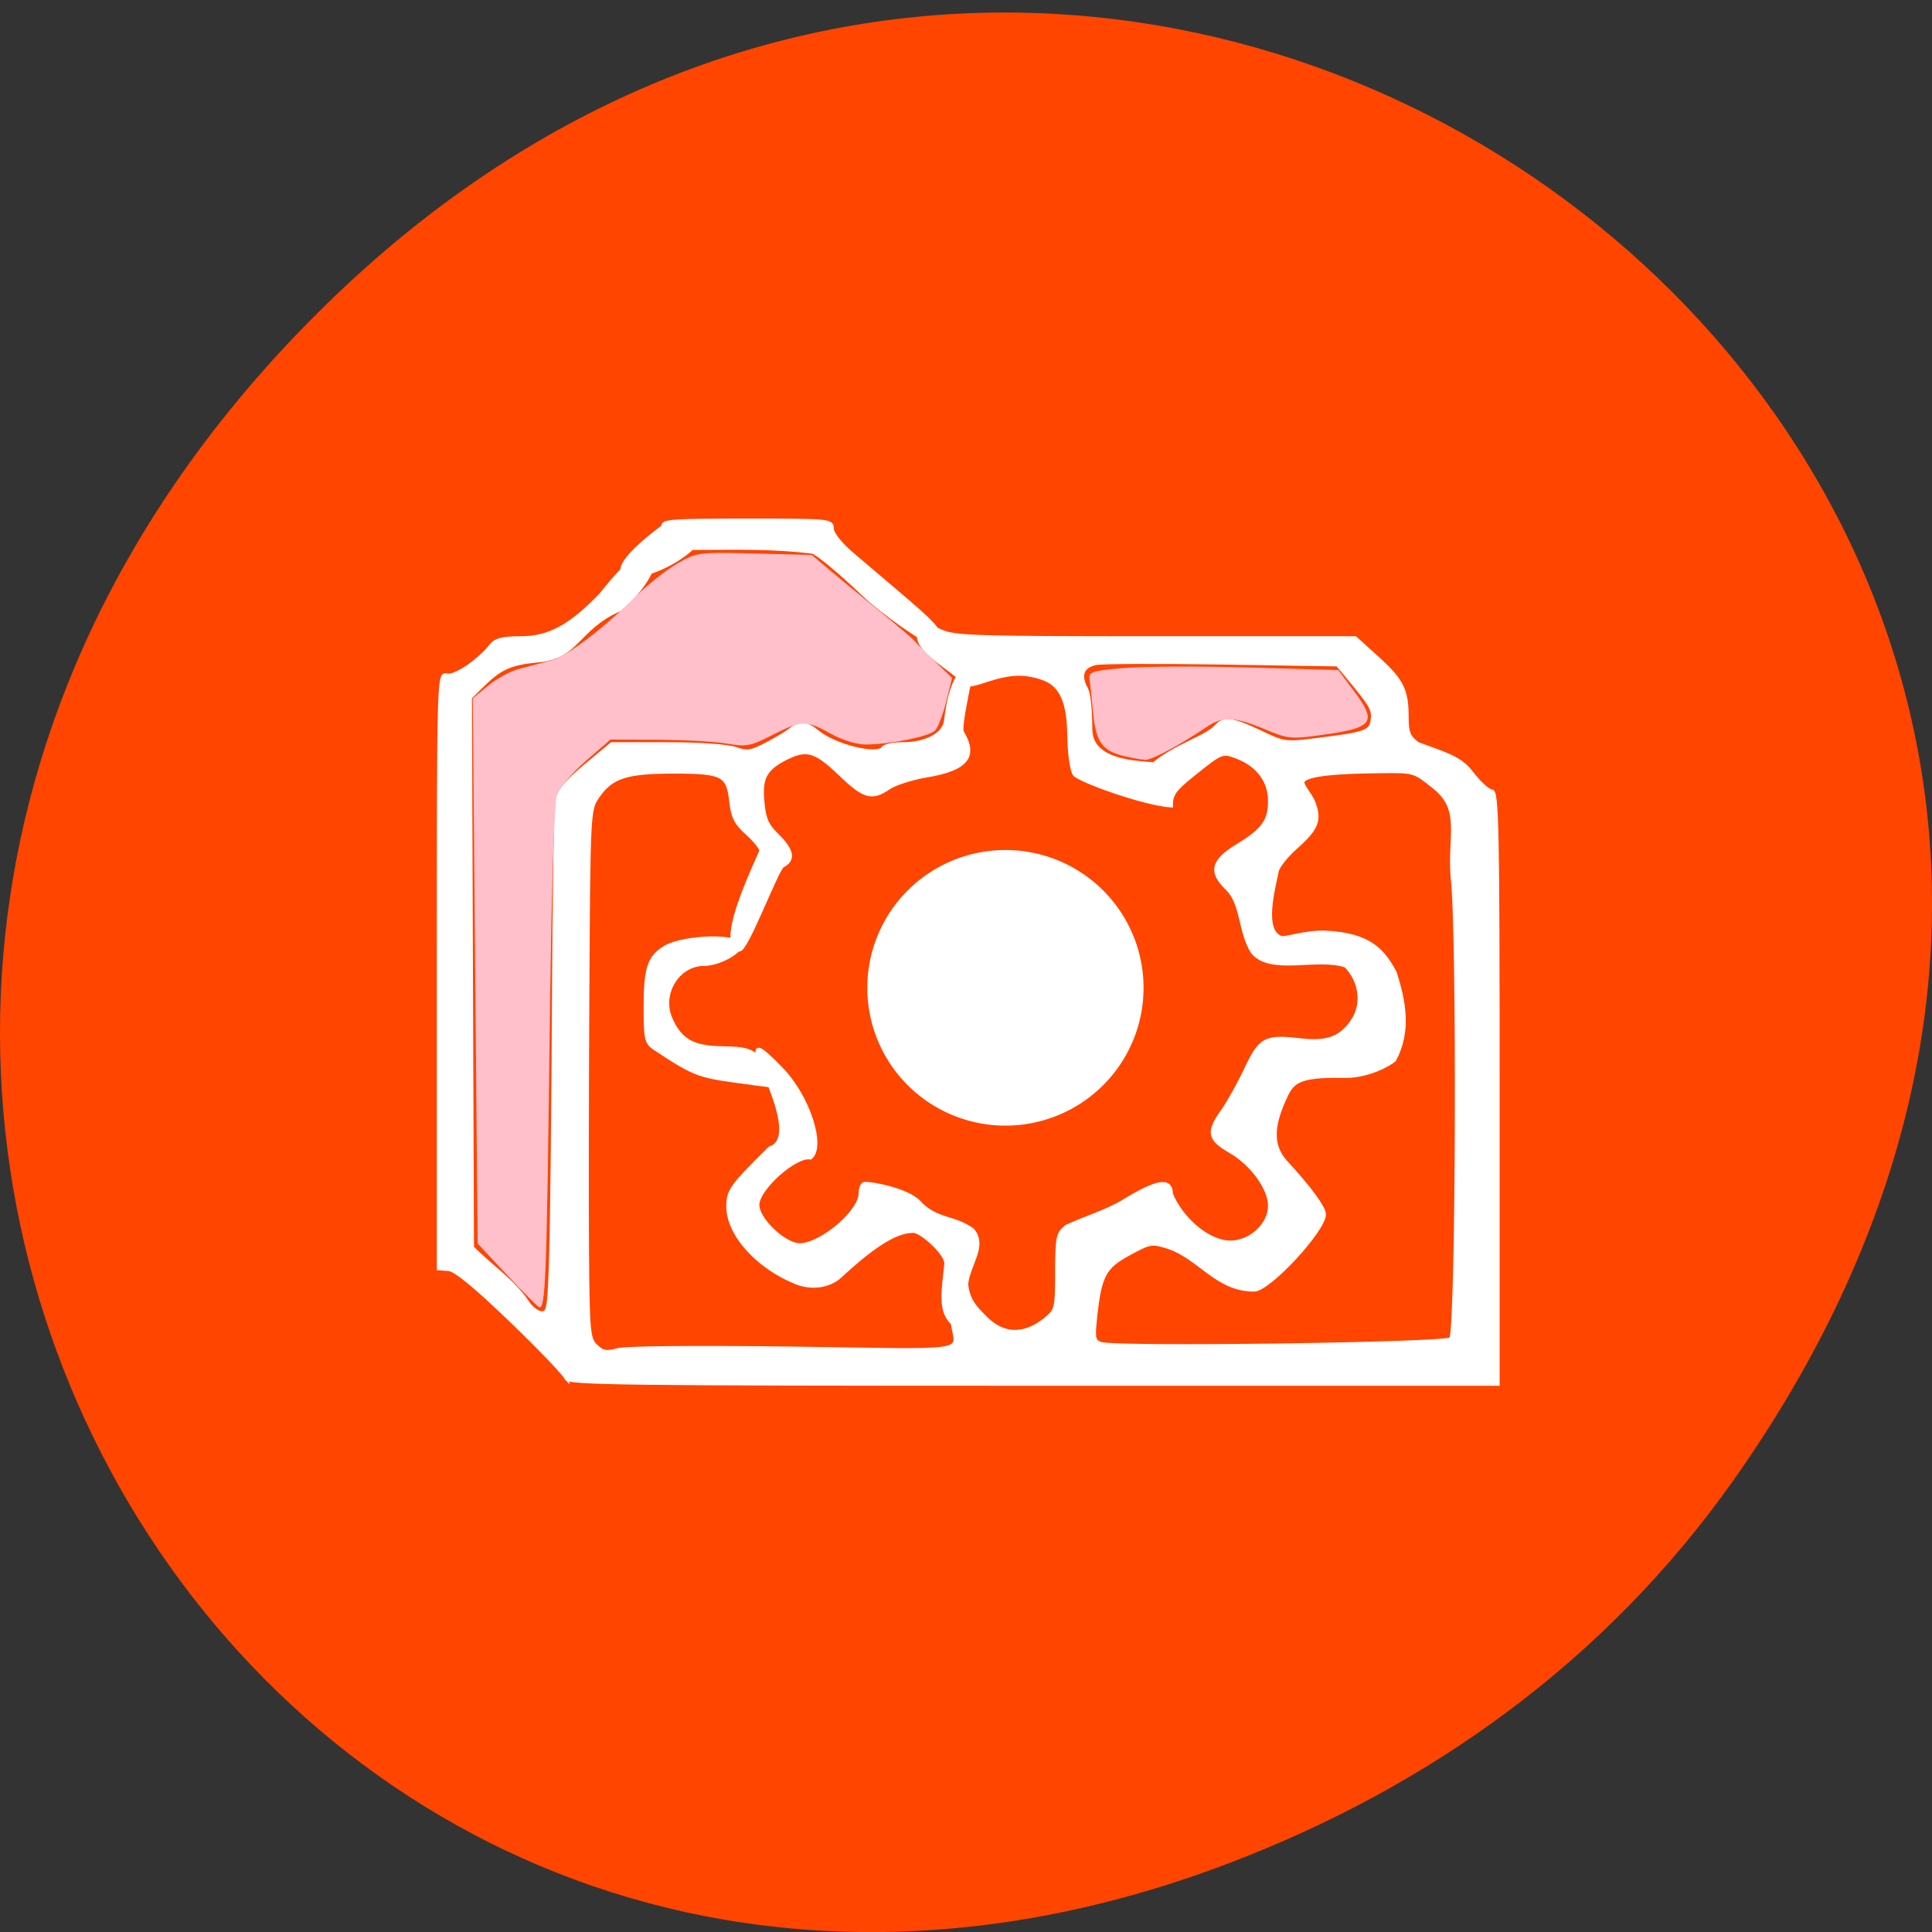 <svg xmlns="http://www.w3.org/2000/svg" viewBox="0 0 256 256"><rect x="0" y="0" width="256" height="256" fill="#333333" stroke="none"/><defs><clipPath><path transform="matrix(15.333 0 0 11.5 415 -125.5)" d="m -24 13 c 0 1.105 -0.672 2 -1.5 2 -0.828 0 -1.5 -0.895 -1.5 -2 0 -1.105 0.672 -2 1.5 -2 0.828 0 1.5 0.895 1.5 2 z"/></clipPath></defs><path d="m 229.63 196.23 c 92.05 -130.09 -77.948 -261.9 -186.39 -155.9 -102.17 99.86 -7.449 255.03 119.69 206.52 c 26.526 -10.119 49.802 -26.741 66.7 -50.62 z" fill="#ff4500" color="#000"/><g fill="#fff"><path transform="matrix(0.548 0 0 0.52 60.08 69.58)" d="m 27.3 217.34 c -0.178 -0.813 -6.097 -7.346 -13.153 -14.518 -8.7 -8.841 -13.609 -13.1 -15.25 -13.239 l -2.42 -0.2 v -75.849 c 0 -74.31 0.039 -75.837 1.918 -75.24 1.889 0.599 7.81 -3.601 10.889 -7.724 0.969 -1.297 2.734 -1.75 6.822 -1.75 7.03 0 12.09 -2.858 19.632 -11.09 16.05 -21.549 16.582 -6.795 4.409 3.741 -10.54 4.967 -9.979 12.224 -20 13.06 -8.836 0.794 -10.356 3.458 -16.17 9.382 l 0.218 62.705 c 0.12 34.488 0.233 66.03 0.25 70.09 l 0.032 7.388 c 4.321 4.665 9.915 8.516 13.373 13.974 0.92 1.512 2.508 2.75 3.528 2.75 1.71 0 1.889 -1.232 2.29 -15.75 0.239 -8.662 0.534 -37.35 0.656 -63.75 0.122 -26.4 0.478 -49.45 0.793 -51.22 0.414 -2.336 2.301 -4.74 6.869 -8.75 l 6.298 -5.529 h 13.275 c 7.78 0 14.643 0.494 16.578 1.194 2.908 1.052 3.813 0.914 7.571 -1.149 2.347 -1.289 4.979 -2.951 5.847 -3.694 2.141 -1.832 3.901 -1.699 6.357 0.482 4.164 3.698 14.67 6.423 16.06 4.167 0.34 -0.55 2.414 -1 4.609 -1 5.622 0 10.159 -2.352 10.554 -6.06 1.383 -12.993 5.718 -14.527 5.766 -11.409 0.019 1.27 -2.715 13.1 -1.929 14.473 3.497 6.117 1.025 9.306 -8.5 10.969 -3.575 0.624 -7.719 2.01 -9.21 3.083 -4.118 2.96 -5.884 2.429 -11.79 -3.552 -5.772 -5.844 -8.03 -6.569 -12.802 -4.102 -5.26 2.72 -6.495 5.01 -5.989 11.1 0.377 4.549 1.039 6.159 3.626 8.829 3.599 3.713 4.01 6.147 1.291 7.603 -1.425 0.763 -8.894 21.953 -10.568 21.407 -5.525 -1.8 5.442 -24.547 5.442 -25.22 0 -0.672 -1.525 -2.662 -3.389 -4.421 -2.719 -2.567 -3.49 -4.176 -3.898 -8.138 -0.706 -6.843 -2.034 -7.561 -14 -7.561 -11.411 0 -15.08 1.272 -18.381 6.377 -2.137 3.302 -2.175 4.075 -2.427 48.739 -0.141 24.961 -0.18 55.27 -0.087 67.35 0.157 20.379 0.312 22.11 2.136 23.931 1.635 1.635 2.52 1.806 5.258 1.016 1.976 -0.57 18.885 -0.733 42.29 -0.407 44.2 0.615 39.935 1.511 38.782 -6.463 -3.303 -3.203 -2.169 -8.517 -1.55 -15.196 0 -2.711 -6.03 -8.268 -7.916 -8.309 -4.108 -0.089 -9.556 3.429 -17.826 11.51 -2.755 2.692 -7.345 3.228 -11.192 1.306 -7.834 -3.414 -15.62 -11.258 -15.797 -18.863 0 -4.206 0.646 -5.172 10.03 -14.98 10.442 -3.635 -13.152 -37.562 2.676 -20.29 6.573 7.05 10.404 19.755 7.142 22.612 -3.662 -0.73 -12.849 7.912 -12.849 12.09 0 3.331 5.363 9.135 9.37 10.141 4.723 1.185 15.63 -7.98 15.63 -13.13 0 -1.333 0.468 -2.423 1.04 -2.423 2.056 0 9.902 1.571 12.88 4.55 4.167 4.968 8.563 3.749 13.09 7.26 3.207 4.02 -0.914 8.513 -1.523 13.754 0.462 4.174 2.056 5.919 4.695 8.686 5.329 5.589 10.812 3.517 14.509 0.334 2.711 -2.335 2.807 -2.742 2.829 -12.11 0.021 -8.937 0.205 -9.839 2.361 -11.584 4.703 -2.259 9.782 -3.857 13.702 -6.371 8.116 -5.257 11.414 -5.813 11.414 -1.924 2.341 6.05 8.647 12.298 14.349 12.385 4.955 0.023 9.651 -4.546 9.651 -9.388 0 -4.416 -4.363 -10.724 -9.609 -13.893 -5.13 -3.099 -5.446 -4.868 -1.822 -10.209 1.413 -2.083 3.952 -6.878 5.641 -10.656 3.482 -7.787 4.671 -8.456 13.146 -7.398 6.521 0.815 9.933 -0.555 12.754 -5.119 2.593 -4.195 1.862 -9.979 -1.754 -13.88 -7.05 -2.532 -18.214 2.157 -22.552 -3.511 -3.065 -5.03 -2.386 -12.321 -6.104 -16.14 -4.196 -4.196 -3.589 -7.01 2.329 -10.811 6.378 -4.093 7.97 -6.404 7.97 -11.569 0 -4.971 -2.825 -9.02 -7.712 -11.07 -3.838 -1.604 -3.917 -1.572 -11.04 4.454 -4.421 3.741 -5.25 4.976 -5.25 7.821 -6.348 -0.436 -22.11 -6.365 -23.268 -8.01 -0.656 -1.162 -1.225 -5.488 -1.266 -9.613 -0.089 -9.01 -1.982 -13.287 -6.584 -14.892 -4.377 -1.526 -7.695 -1.391 -13.371 0.543 -4.822 1.643 -4.856 1.639 -6.777 -0.75 -2.888 -2.803 -12.238 -8.322 -8.938 -12.1 0.913 -0.913 1.998 -0.797 4.729 0.505 3.176 1.514 8.559 1.69 51.791 1.69 h 48.25 l 5.244 5 c 6.01 5.731 7.193 8.199 7.193 14.991 0 4.062 0.434 5.204 2.635 6.935 5.532 2.242 10.08 3.35 12.77 7.07 1.976 2.75 4.268 5 5.094 5 1.322 0 1.502 9.02 1.502 75.5 v 75.5 h -112.43 c -98.41 0 -112.47 -0.184 -112.75 -1.479 z m 213.95 -9.917 c 1.637 -1.566 1.941 -105.91 0.344 -117.97 -0.711 -10.345 2.353 -16.854 -4.126 -22.475 -5.06 -4.332 -5.092 -4.342 -12.78 -4.268 -10.519 0.101 -18.295 0.643 -19.339 2.507 -0.536 0.958 1.837 3.353 2.606 5.536 1.583 4.491 0.783 6.574 -4.38 11.405 -2.255 2.11 -4.283 4.81 -4.507 6 -0.939 4.899 -3.66 15.356 1.105 17.05 0.994 0.307 6.102 -1.635 10.898 -1.368 10.497 0.585 13.678 4.627 16.496 10.151 2.311 7.438 3.577 15.06 -0.101 22.273 -0.833 0.833 -6.087 4.212 -12 4.098 -11.755 -0.227 -12.768 1.532 -14.715 6.191 -2.286 5.47 -3.627 11.14 0.479 15.805 5.58 6.341 9.25 11.599 9.25 13.256 0 4.02 -13.362 19.214 -16.884 19.2 -8.949 0.05 -13.178 -8.266 -20.77 -10.89 -3.995 -1.309 -4.363 -1.242 -9.62 1.766 -5.979 3.421 -7.02 5.593 -8.127 16.927 -0.449 4.605 -0.261 5.392 1.434 6.02 3.508 1.298 83.31 0.156 84.74 -1.212 z m -56.728 -156.15 c 1.76 -2.12 3.98 -1.8 10.567 1.522 5.778 2.914 6.04 2.951 13.89 1.927 11.768 -1.536 12.949 -1.995 13.317 -5.177 0.303 -2.619 -0.315 -3.721 -6.402 -11.406 l -2.085 -2.632 l -28.06 -0.476 c -15.433 -0.262 -29.18 -0.194 -30.555 0.15 -3.286 0.825 -4.04 3.108 -2.208 6.657 0.821 1.588 1.01 7.823 1.01 10.215 0 9.432 14.631 8.364 15.236 8.969 5.721 -4.986 12.607 -6.709 15.29 -9.749 z m -117.54 90.14 c -7.682 -1.138 -9.478 -1.935 -18.25 -8.097 -2.047 -1.438 -2.25 -2.386 -2.25 -10.487 0 -10.05 0.941 -12.944 4.99 -15.335 4.413 -2.607 17.742 -3.104 17.742 -0.292 0 1.599 -5.074 4.627 -8.643 4.627 -6.339 0 -10.753 7.565 -8.122 13.918 2.311 5.579 5.384 7.433 12.513 7.549 5.698 0.093 6.824 0.449 9.493 3.01 3.058 2.93 4.083 6.624 1.778 6.411 -0.688 -0.064 -4.85 -0.649 -9.25 -1.301 z m 31.98 -124.03 c -5.229 -5.289 -10.655 -10.05 -12.06 -10.586 -10.343 -1.328 -18.432 -0.97 -29.23 -0.97 -8.832 8.672 -28.859 11.903 -6.827 -5.499 c -0.501 -1.304 2.121 -1.501 20.03 -1.501 20.21 0 20.607 0.04 20.607 2.082 0 1.206 1.941 3.836 4.612 6.25 15.215 13.751 22.06 19.19 20.966 20.927 -0.589 0.934 -1.605 1.16 -2.257 1.378 -0.652 0.217 -10.614 -6.792 -15.843 -12.08 z" stroke="#fff"/><path d="m 148.64 135.92 a 14.832 15.621 0 1 1 -29.664 0 14.832 15.621 0 1 1 29.664 0 z" transform="matrix(1.234 0 0 1.169 -31.894 -27.999)" stroke="none"/></g><g fill="#ffc0cb" stroke="none"><path d="m 67.2 168.96 l -3.913 -4.19 l -0.32 -36.12 l -0.32 -36.12 l 2.035 -1.683 c 1.119 -0.926 2.963 -1.923 4.096 -2.217 1.134 -0.294 2.989 -0.779 4.122 -1.079 2.207 -0.583 6.824 -4.056 11.357 -8.543 1.538 -1.522 3.992 -3.462 5.455 -4.311 2.621 -1.521 2.769 -1.541 10.255 -1.355 l 7.596 0.189 l 2.111 1.793 c 1.161 0.986 4.09 3.397 6.508 5.358 2.418 1.961 4.644 3.848 4.947 4.194 0.302 0.346 1.557 1.603 2.789 2.795 l 2.24 2.166 l -0.777 3.115 c -0.428 1.713 -1.09 3.44 -1.471 3.838 -0.765 0.798 -6.02 1.858 -9.222 1.86 -1.183 0.001 -3.124 -0.601 -4.604 -1.429 -3.233 -1.807 -3.896 -1.791 -7.771 0.187 -2.857 1.458 -3.439 1.57 -5.917 1.132 -1.511 -0.267 -5.616 -0.5 -9.121 -0.518 l -6.373 -0.033 l -3.246 2.807 c -1.785 1.544 -3.519 3.563 -3.852 4.486 -0.397 1.1 -0.741 12.687 -0.997 33.606 -0.373 30.43 -0.531 34.49 -1.342 34.33 -0.194 -0.038 -2.114 -1.955 -4.266 -4.26 z"/><path d="m 149 100.2 c -2.926 -0.693 -3.777 -1.857 -4.145 -5.661 -0.181 -1.879 -0.4 -3.911 -0.486 -4.516 -0.142 -0.999 0.269 -1.136 4.516 -1.505 2.57 -0.223 10.02 -0.255 16.559 -0.07 l 11.888 0.336 l 1.99 2.666 c 3.214 4.305 2.738 4.975 -4.23 5.944 -4.02 0.559 -4.454 0.515 -7.526 -0.778 -3.885 -1.635 -5.578 -1.716 -7.574 -0.36 -3.564 2.421 -7.404 4.48 -8.259 4.428 -0.509 -0.031 -1.739 -0.249 -2.734 -0.485 z"/></g></svg>